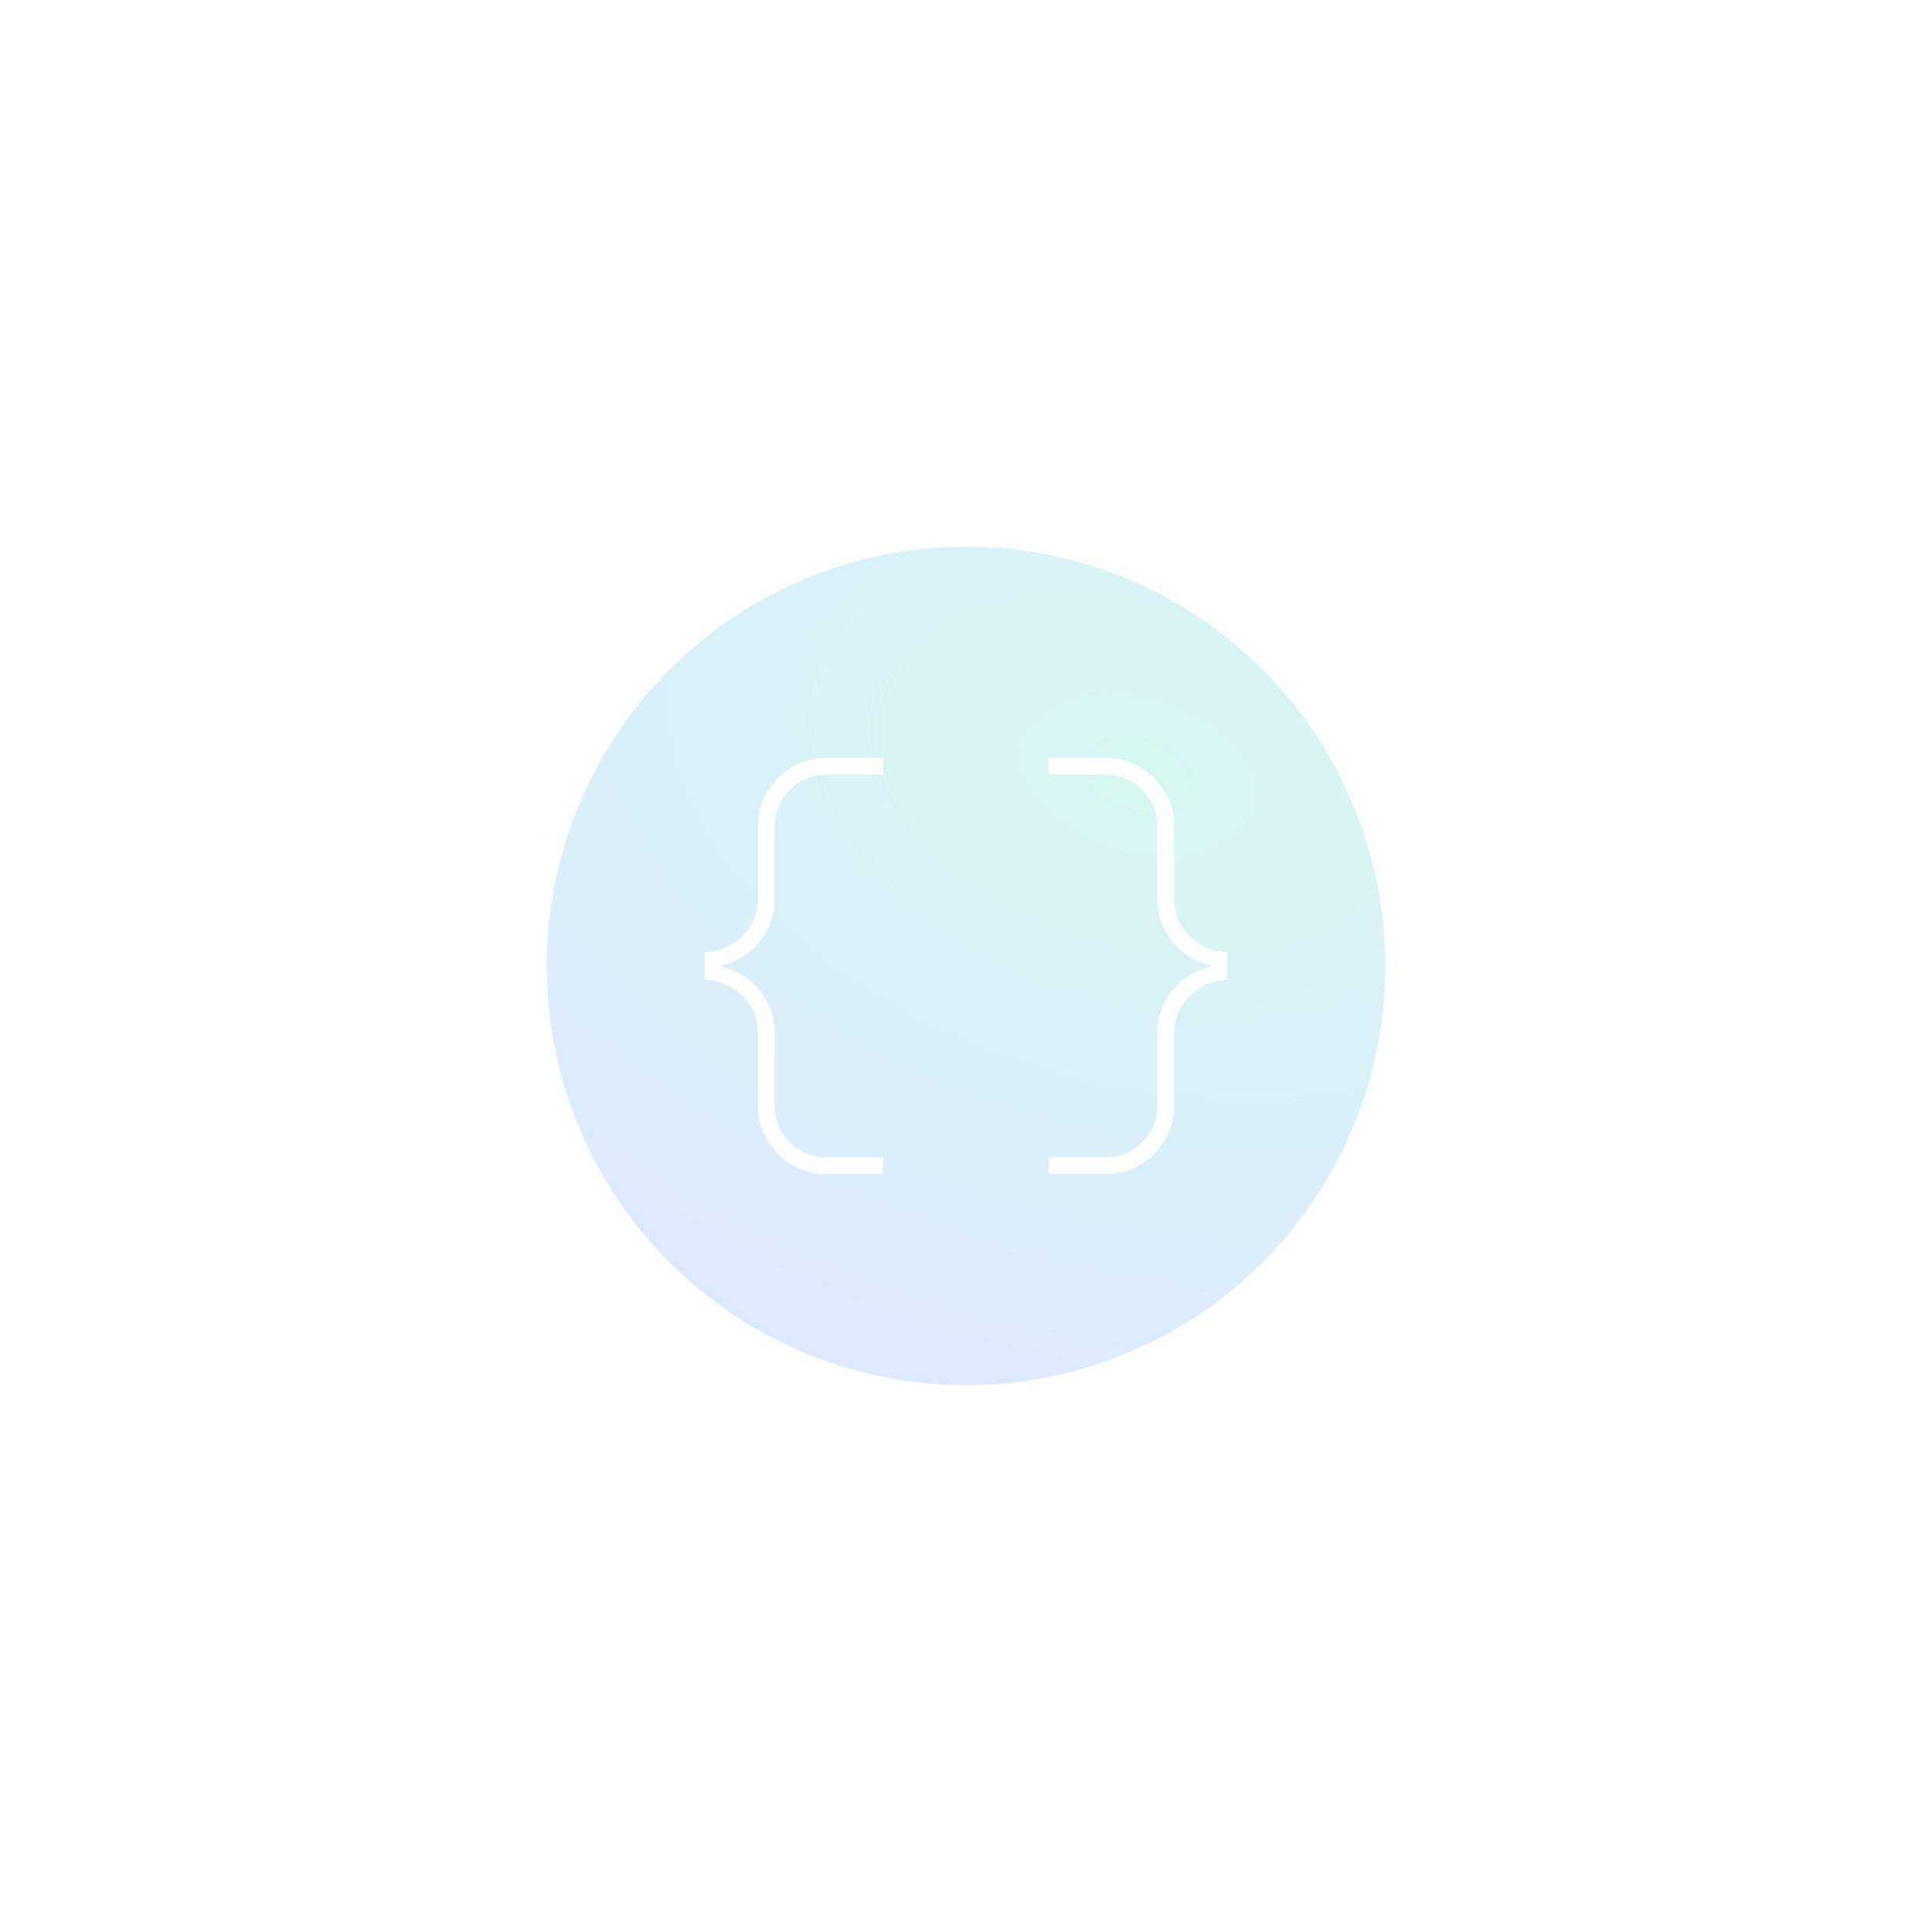 <svg width="212" height="212" viewBox="0 0 212 212" fill="none" xmlns="http://www.w3.org/2000/svg">
    <g opacity="0.16" filter="url(#filter0_f_519_1587)">
        <circle cx="106" cy="106" r="46" fill="#2876F8"/>
        <circle cx="106" cy="106" r="46" fill="url(#paint0_radial_519_1587)"/>
    </g>
    <path d="M115.084 128.833V126.999H121.251C122.862 126.999 124.223 126.444 125.334 125.333C126.445 124.222 127.001 122.86 127.001 121.249V113.416C127.001 111.638 127.542 110.069 128.626 108.708C129.709 107.347 131.112 106.472 132.834 106.083V105.916C131.112 105.527 129.709 104.652 128.626 103.291C127.542 101.93 127.001 100.36 127.001 98.583V90.749C127.001 89.138 126.445 87.777 125.334 86.666C124.223 85.555 122.862 84.999 121.251 84.999H115.084V83.166H121.251C123.362 83.166 125.153 83.902 126.626 85.374C128.098 86.847 128.834 88.638 128.834 90.749V98.583C128.834 100.249 129.431 101.652 130.626 102.791C131.82 103.93 133.251 104.499 134.917 104.499H134.667V107.499H134.917C133.251 107.499 131.82 108.069 130.626 109.208C129.431 110.347 128.834 111.749 128.834 113.416V121.249C128.834 123.36 128.098 125.152 126.626 126.624C125.153 128.097 123.362 128.833 121.251 128.833H115.084ZM90.751 128.833C88.639 128.833 86.848 128.097 85.376 126.624C83.903 125.152 83.167 123.36 83.167 121.249V113.416C83.167 111.749 82.57 110.347 81.376 109.208C80.181 108.069 78.751 107.499 77.084 107.499H77.334V104.499H77.084C78.751 104.499 80.181 103.93 81.376 102.791C82.57 101.652 83.167 100.249 83.167 98.583V90.749C83.167 88.638 83.903 86.847 85.376 85.374C86.848 83.902 88.639 83.166 90.751 83.166H96.917V84.999H90.751C89.139 84.999 87.778 85.555 86.667 86.666C85.556 87.777 85.001 89.138 85.001 90.749V98.583C85.001 100.36 84.459 101.93 83.376 103.291C82.292 104.652 80.889 105.527 79.167 105.916V106.083C80.889 106.472 82.292 107.347 83.376 108.708C84.459 110.069 85.001 111.638 85.001 113.416V121.249C85.001 122.86 85.556 124.222 86.667 125.333C87.778 126.444 89.139 126.999 90.751 126.999H96.917V128.833H90.751Z" fill="white"/>
    <defs>
        <filter id="filter0_f_519_1587" x="0" y="0" width="212" height="212" filterUnits="userSpaceOnUse" color-interpolation-filters="sRGB">
            <feFlood flood-opacity="0" result="BackgroundImageFix"/>
            <feBlend mode="normal" in="SourceGraphic" in2="BackgroundImageFix" result="shape"/>
            <feGaussianBlur stdDeviation="30" result="effect1_foregroundBlur_519_1587"/>
        </filter>
        <radialGradient id="paint0_radial_519_1587" cx="0" cy="0" r="1" gradientUnits="userSpaceOnUse" gradientTransform="translate(124.86 84.84) rotate(105.686) scale(69.758 109.218)">
            <stop stop-color="#01CDAE"/>
            <stop offset="1" stop-color="#01CDAE" stop-opacity="0"/>
        </radialGradient>
    </defs>
</svg>
